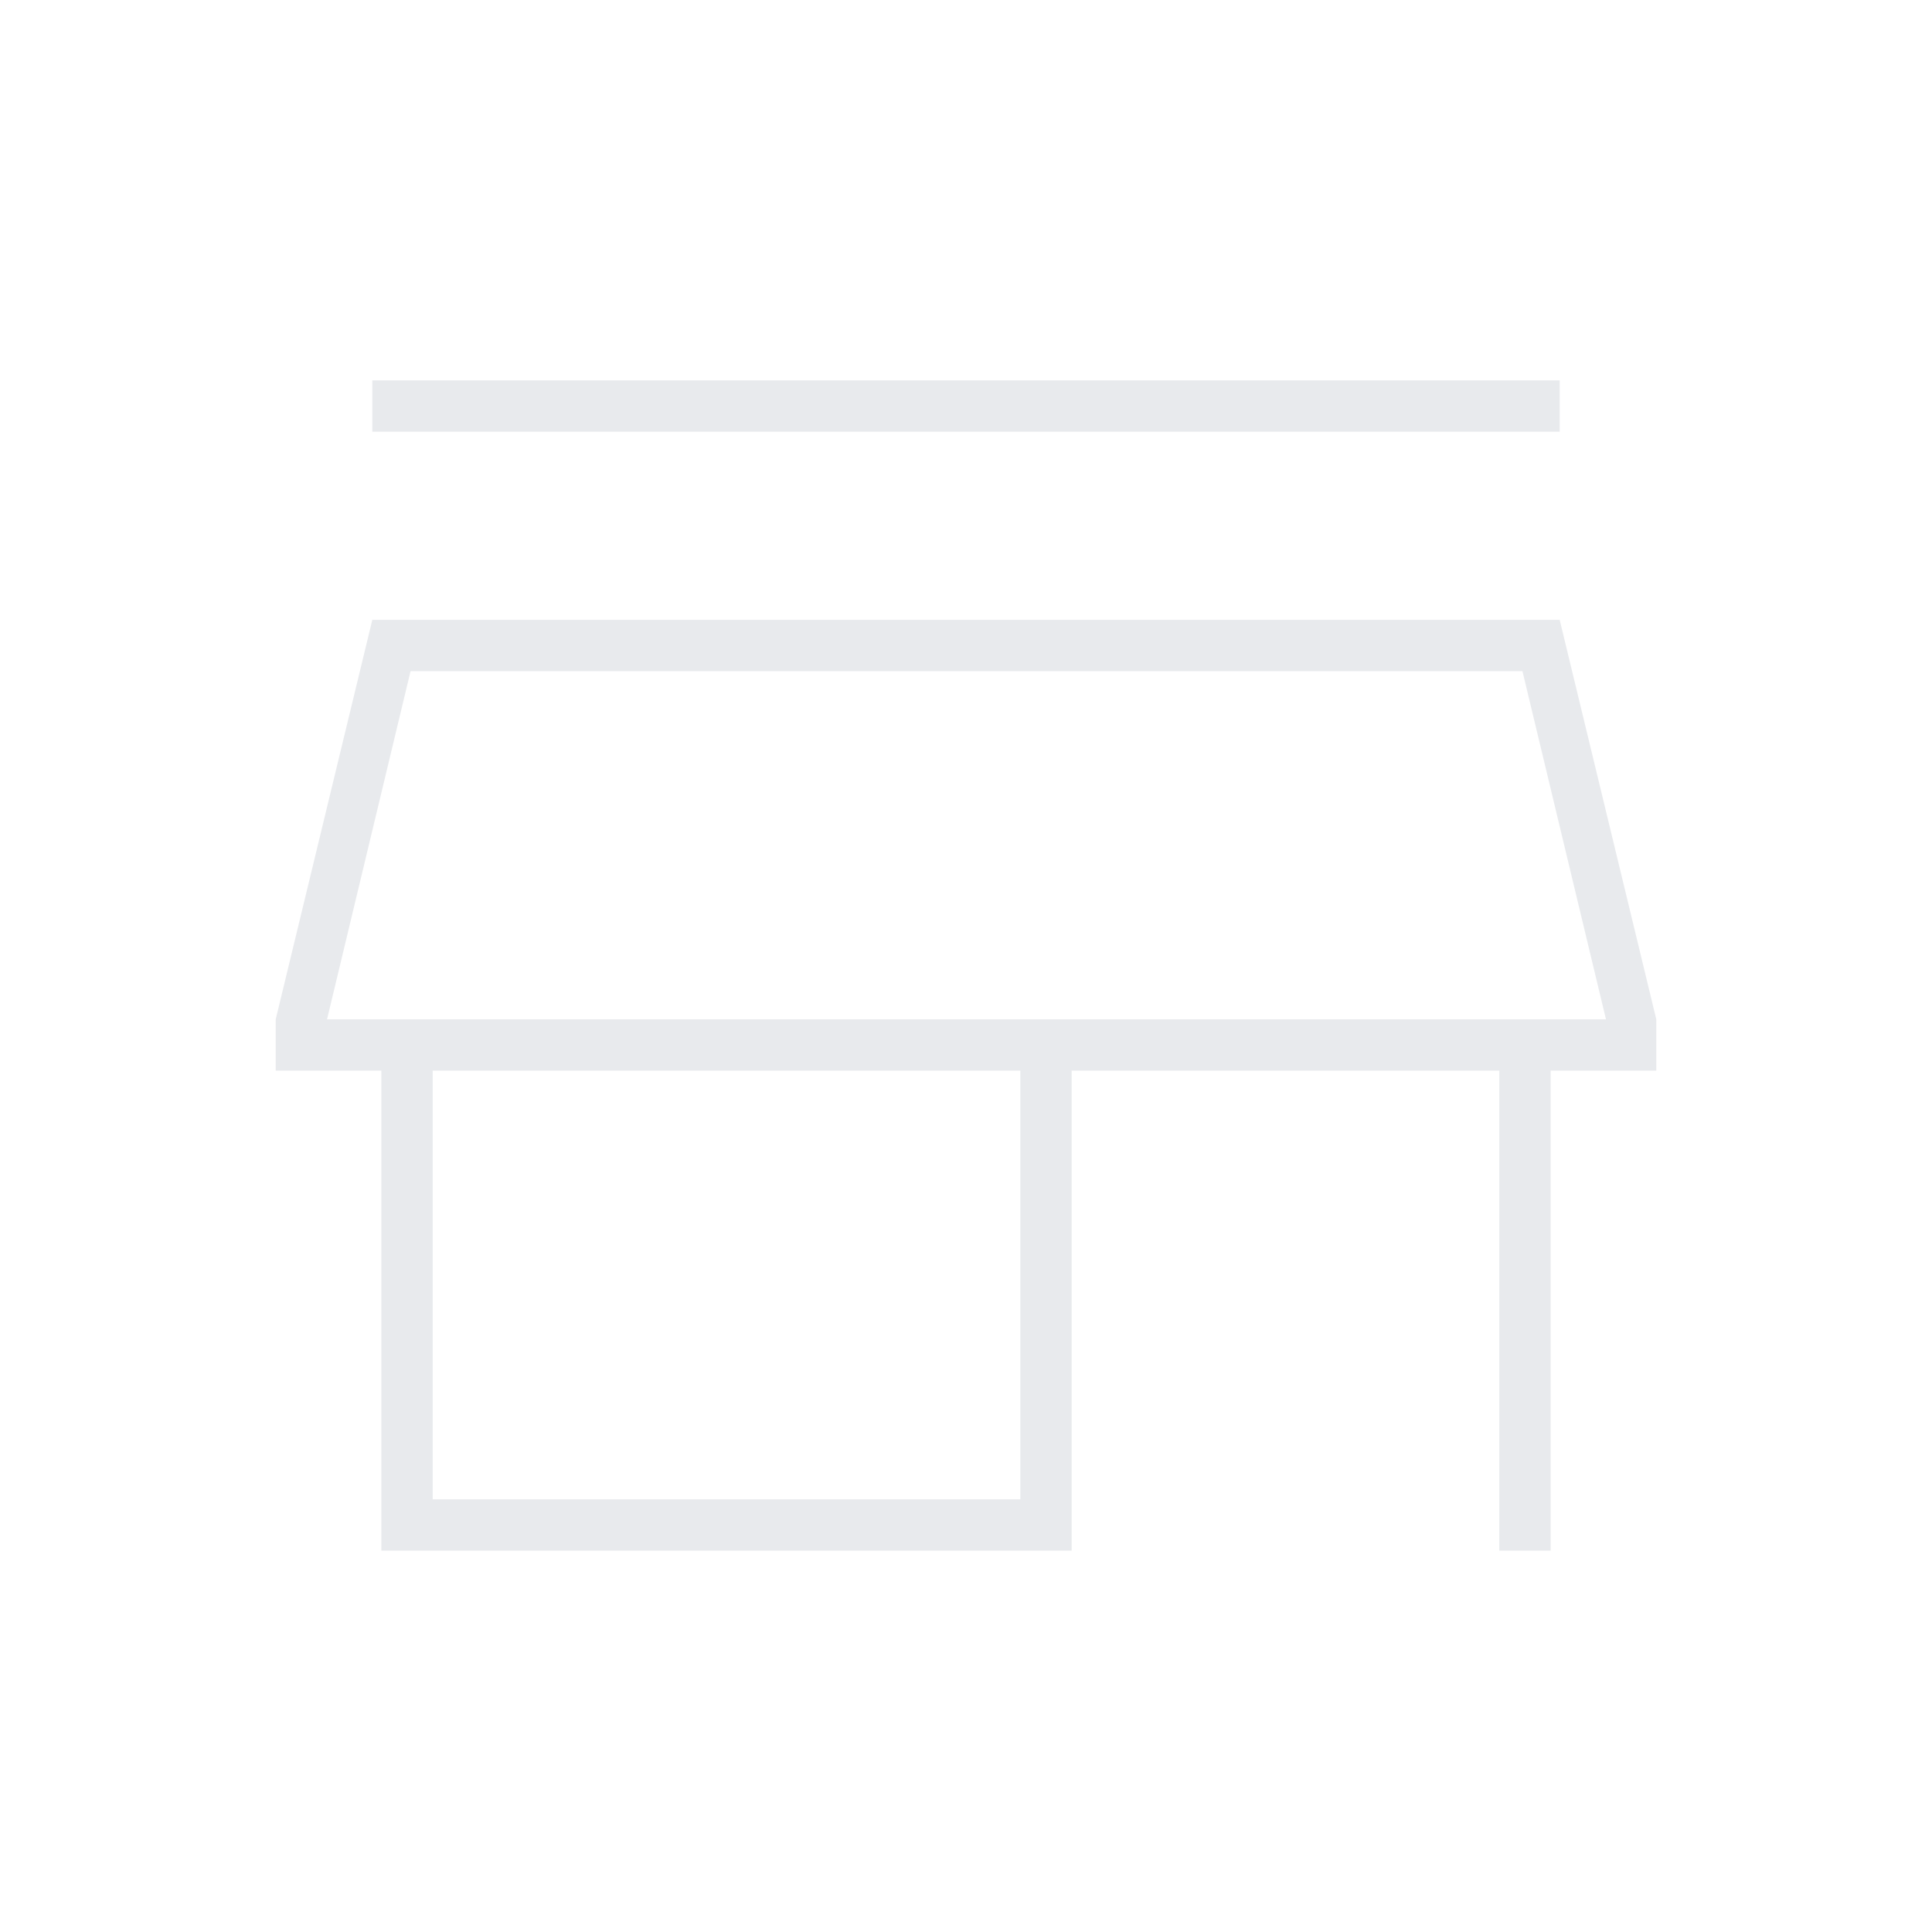<svg xmlns="http://www.w3.org/2000/svg" height="24px" viewBox="0 -960 960 960" width="24px" fill="#e8eaed"><path d="M185-745.5V-771h590v25.5H185Zm4.5 556V-428H137v-25.5L185-652h590l48 198.5v25.5h-52.5v238.5H745V-428H532.5v238.5h-343ZM215-215h292v-213H215v213Zm-52.5-238.5H798 162.5Zm0 0H798l-41.5-173H204l-41.5 173Z"/></svg>